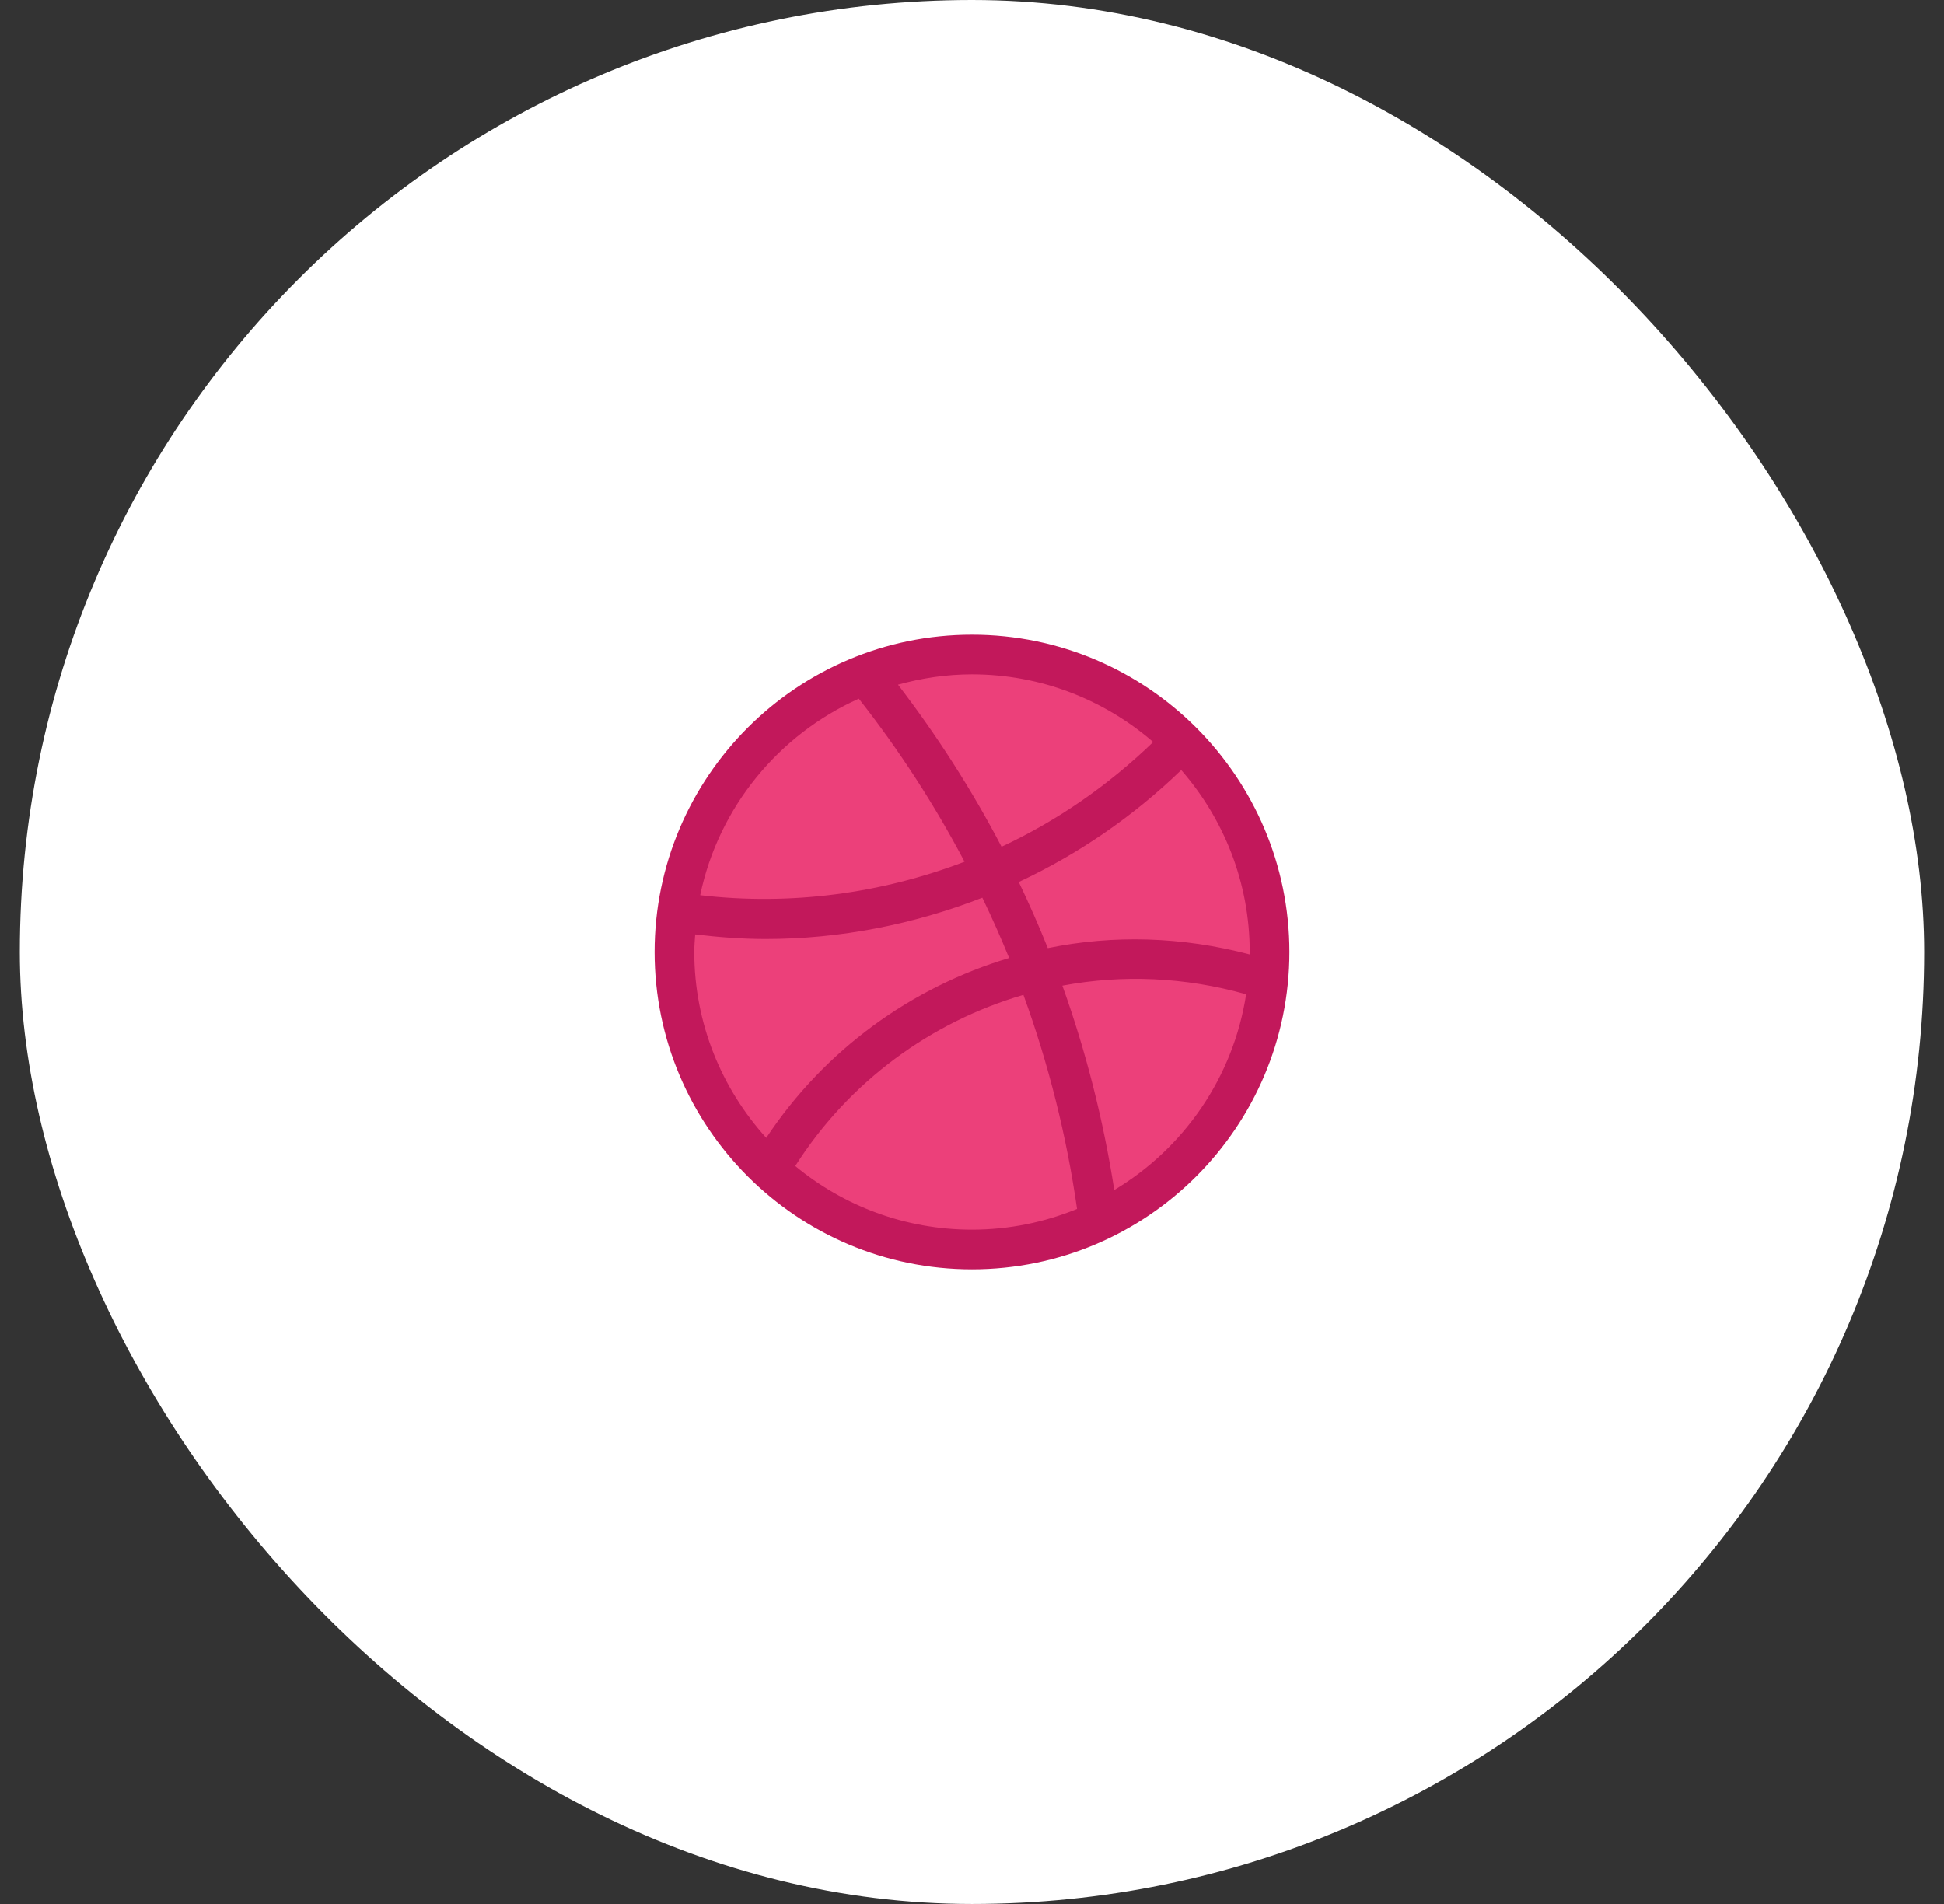 <svg width="49" height="48" viewBox="0 0 49 48" fill="none" xmlns="http://www.w3.org/2000/svg">
<rect x="0" y="0" width="49" height="48" fill="#333333" stroke="none"/>
<rect x="0.5" y="0" width="48" height="48" rx="24" fill="white"/>
<path d="M24.5 31.447C28.642 31.447 32 28.089 32 23.947C32 19.805 28.642 16.447 24.5 16.447C20.358 16.447 17 19.805 17 23.947C17 28.089 20.358 31.447 24.5 31.447Z" fill="#EC407A"/>
<path d="M24.5 16C20.089 16 16.5 19.59 16.5 24C16.5 28.412 20.089 32.001 24.5 32.001C28.911 32.001 32.5 28.412 32.5 24C32.5 19.59 28.911 16 24.5 16ZM31.497 24.061C29.803 23.613 28.066 23.561 26.411 23.902C26.185 23.338 25.941 22.784 25.679 22.235C27.176 21.535 28.56 20.587 29.774 19.413C30.845 20.642 31.5 22.244 31.5 24C31.5 24.02 31.497 24.04 31.497 24.061ZM29.067 18.707C27.933 19.802 26.643 20.695 25.245 21.346C24.498 19.916 23.624 18.55 22.635 17.261C23.23 17.096 23.853 17 24.5 17C26.245 17 27.84 17.646 29.067 18.707ZM21.647 17.614C22.662 18.907 23.553 20.282 24.312 21.724C22.212 22.526 19.932 22.834 17.649 22.567C18.112 20.351 19.628 18.52 21.647 17.614ZM17.5 24C17.5 23.851 17.513 23.703 17.523 23.556C18.115 23.627 18.707 23.672 19.297 23.672C21.179 23.672 23.028 23.305 24.761 22.63C25.001 23.13 25.227 23.637 25.436 24.151C22.978 24.889 20.788 26.462 19.314 28.686C18.191 27.444 17.5 25.802 17.5 24ZM20.045 29.395C21.401 27.264 23.469 25.761 25.796 25.081C26.428 26.82 26.883 28.628 27.148 30.477C26.331 30.812 25.437 31 24.5 31C22.809 31 21.256 30.398 20.045 29.395ZM28.086 30C27.811 28.238 27.375 26.514 26.778 24.849C28.289 24.564 29.87 24.631 31.41 25.067C31.087 27.163 29.836 28.951 28.086 30Z" fill="#C2185B"/>
</svg>
